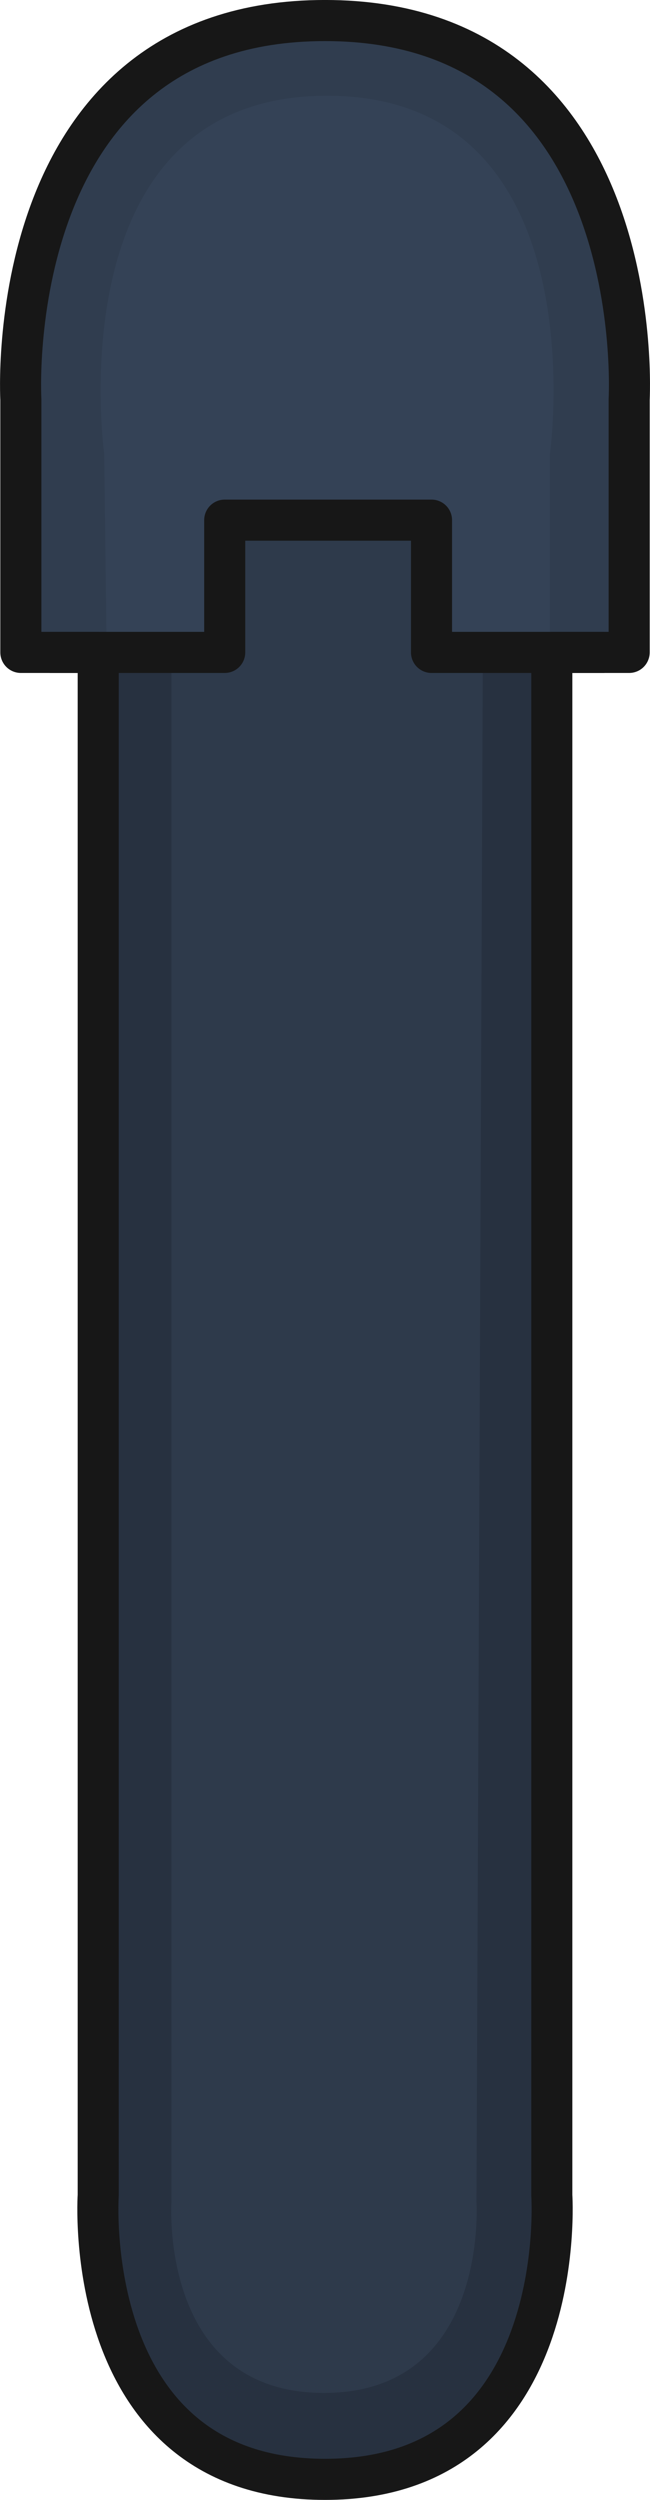 <?xml version="1.0" encoding="UTF-8" standalone="no"?>
<!-- Created with Inkscape (http://www.inkscape.org/) -->

<svg
   width="137.588"
   height="528.649"
   viewBox="0 0 36.403 139.872"
   version="1.1"
   id="svg1"
   xmlns="http://www.w3.org/2000/svg"
   xmlns:svg="http://www.w3.org/2000/svg">
  <defs
     id="defs1" />
  <g
     id="layer1"
     transform="translate(-49.742,-223.838)">
    <g
       id="g6"
       transform="translate(-3332.554,-1109.682)">
      <path
         style="fill:#303d4f;fill-opacity:1;stroke:none;stroke-width:2.3;stroke-linejoin:round;stroke-dasharray:none"
         d="m 3383.772,1369.805 h 11.35 v -7.249 h 9.937 v 7.528 h 12.581 v -15.167 c 0,0 -0.593,-20.64 -17.025,-20.64 -16.433,0 -17.025,20.64 -17.025,20.64 z"
         id="path7-4" />
      <path
         style="fill:#273140;fill-opacity:1;stroke:none;stroke-width:2.3;stroke-linejoin:round;stroke-dasharray:none;stroke-opacity:1"
         d="m 3387.654,1370.231 h 6.063 l 0.752,-7.419 h 10.732 l 0.365,7.419 h 8.02 l -0.529,85.638 c 0,0 1.073,15.898 -12.702,15.898 -13.774,0 -12.701,-15.898 -12.701,-15.898 z"
         id="path38-8-4" />
      <path
         style="fill:#2e3a4b;fill-opacity:1;stroke:none;stroke-width:2.3;stroke-linejoin:round;stroke-dasharray:none;stroke-opacity:1"
         d="m 3391.898,1370.155 h 2.719 l 0.506,-7.533 h 11.34 l 0.245,7.533 h 2.628 l -0.356,86.561 c 0,0 0.722,10.691 -8.541,10.691 -9.263,0 -8.541,-10.691 -8.541,-10.691 z"
         id="path38-8-4-9" />
      <path
         style="fill:none;fill-opacity:1;stroke:#171717;stroke-width:2.3;stroke-linejoin:round;stroke-dasharray:none;stroke-opacity:1"
         d="m 3383.464,1355.867 c 0,0 -1.219,-21.198 17.034,-21.198 18.253,0 17.034,21.198 17.034,21.198 v 14.156 h -4.332 v 86.321 c 0,0 1.073,15.898 -12.702,15.898 -13.774,0 -12.702,-15.898 -12.702,-15.898 v -86.321 h -4.332 z"
         id="path38-0" />
      <path
         style="fill:#344256;fill-opacity:1;stroke:none;stroke-width:2.3;stroke-linejoin:round;stroke-dasharray:none"
         d="m 3388.267,1369.819 h 6.855 v -7.196 h 11.34 v 7.4 h 6.634 v -11.12 c 0,0 2.802,-20.026 -12.482,-20.026 -15.284,0 -12.482,20.026 -12.482,20.026 z"
         id="path7-4-9" />
      <path
         style="fill:none;stroke:#171717;stroke-width:2.3;stroke-linejoin:round;stroke-dasharray:none"
         d="m 3385.08,1370.023 h 9.801 v -7.4 h 11.582 v 7.4 h 9.688"
         id="path1-62" />
    </g>
  </g>
</svg>
